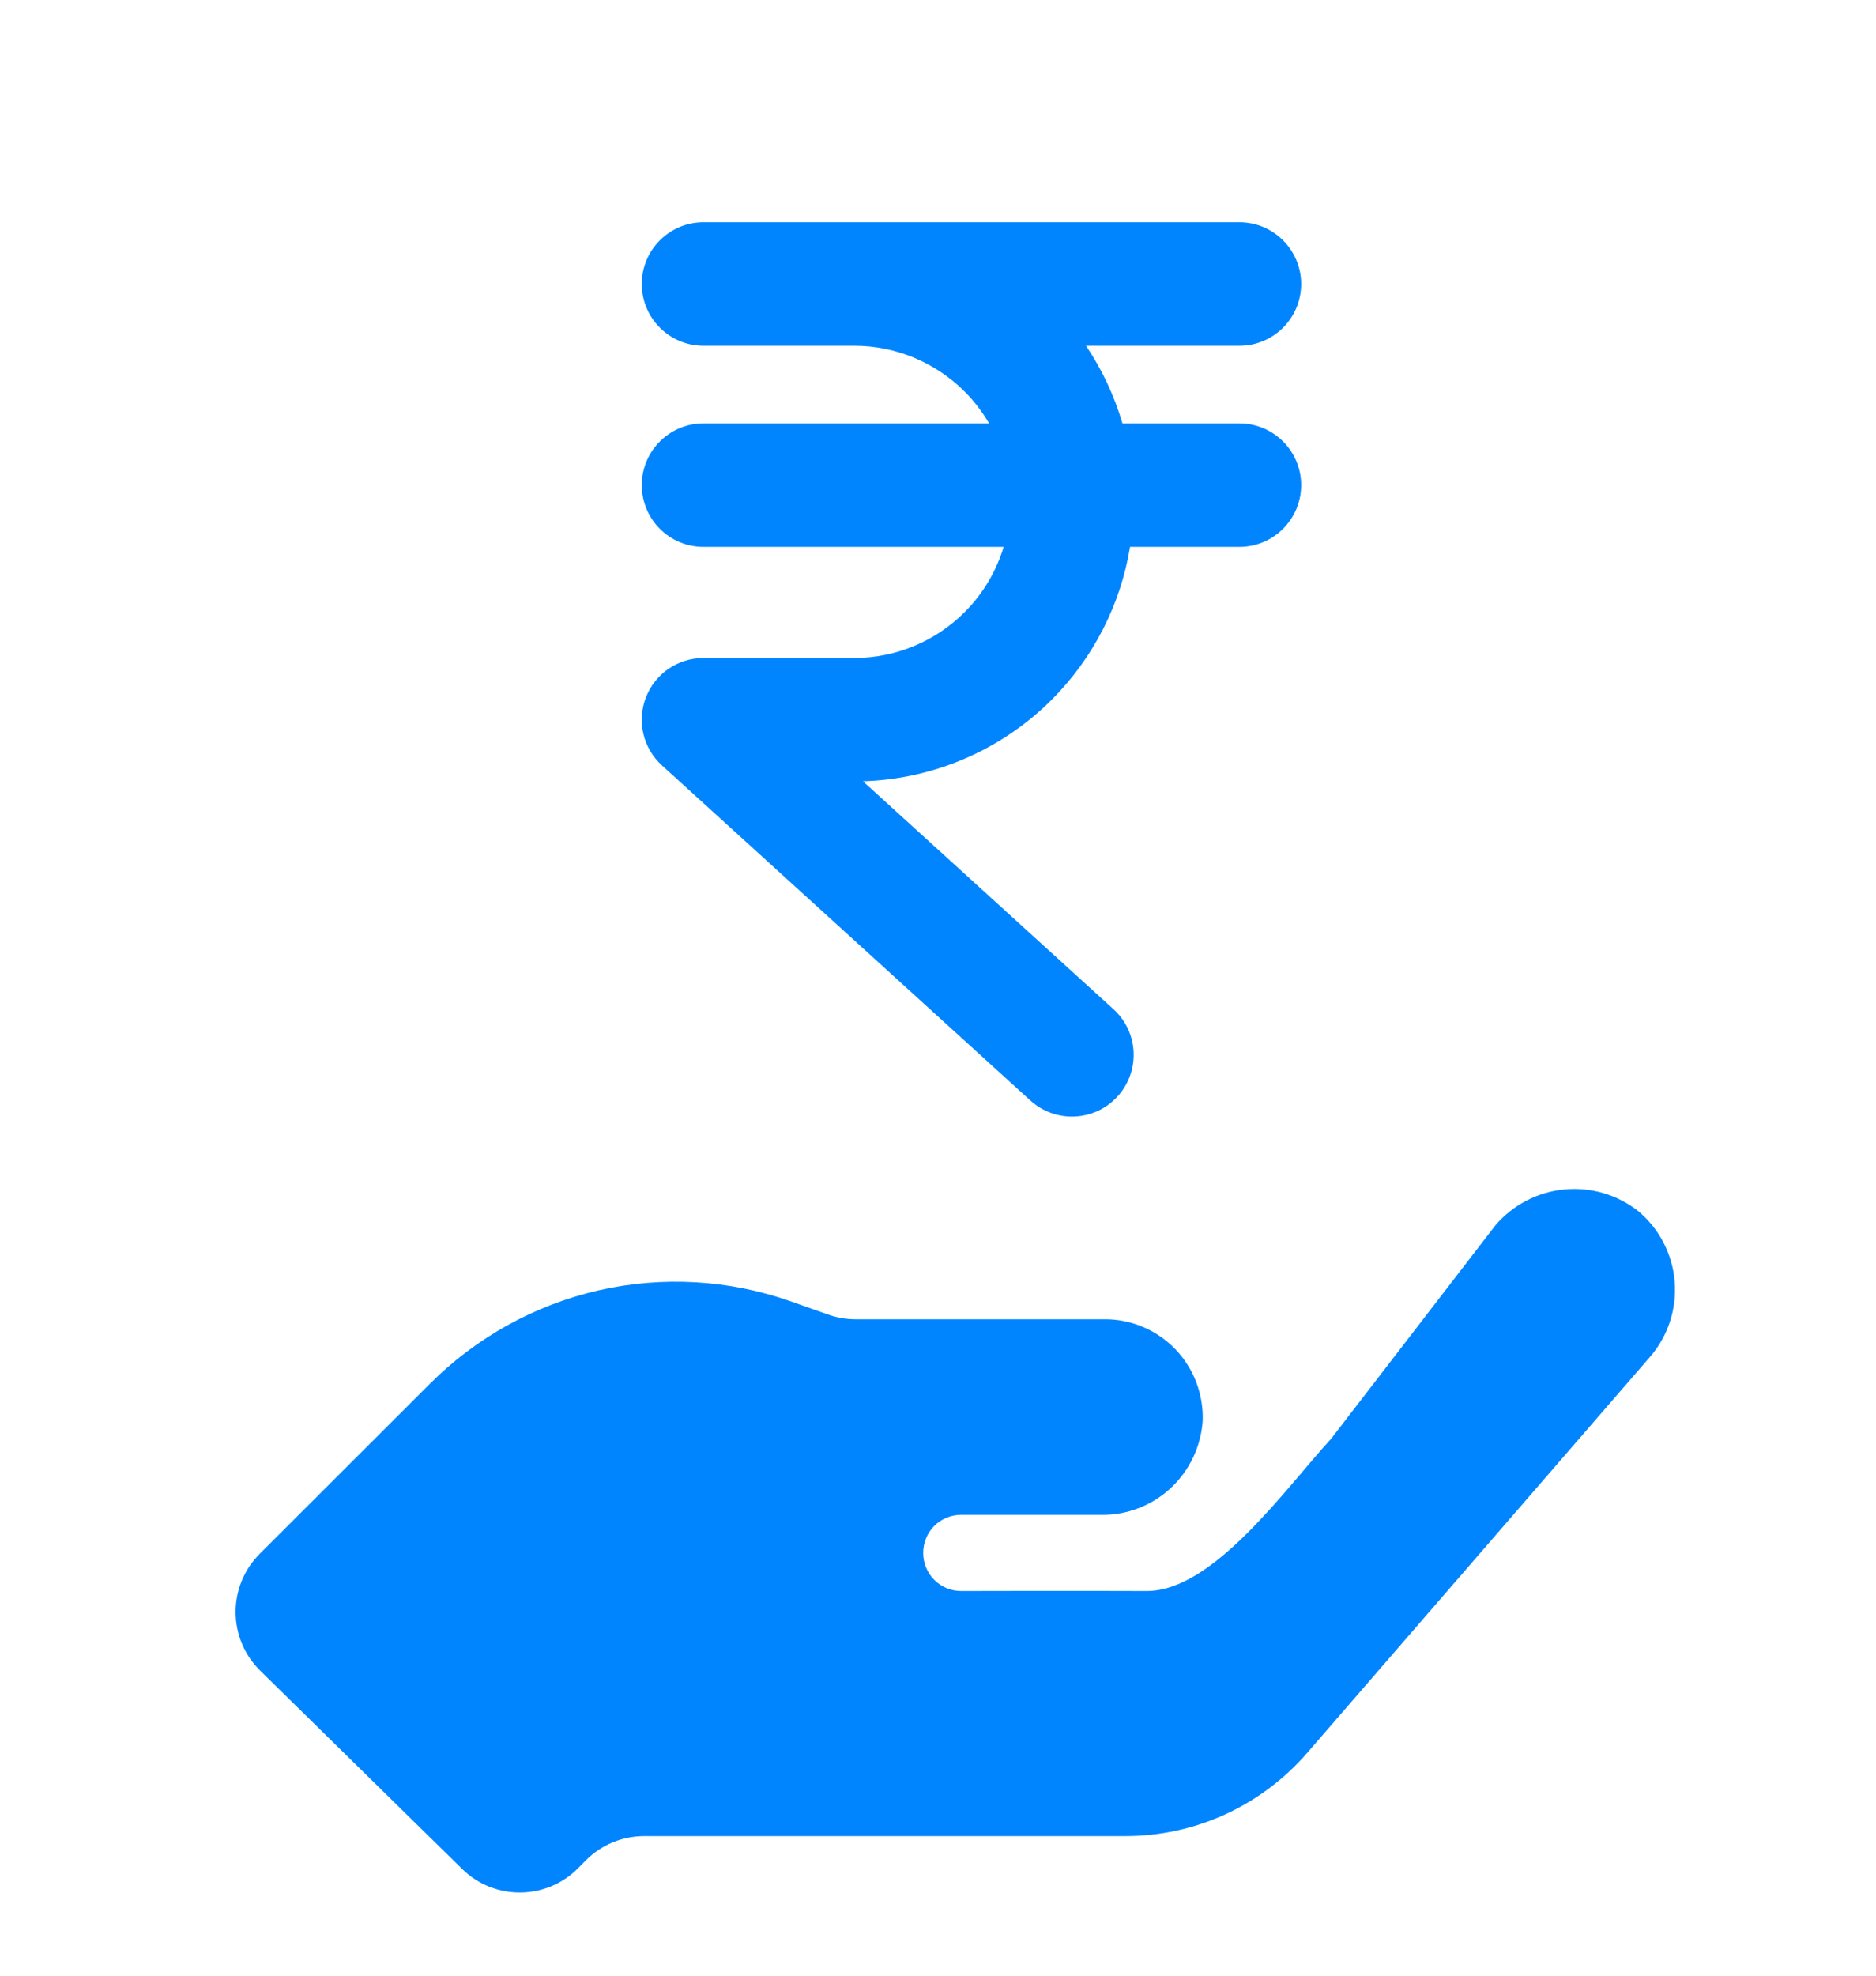 <svg width="19" height="20" viewBox="0 0 19 20" fill="none" xmlns="http://www.w3.org/2000/svg">
<g clip-path="url(#clip0_3498:3446)">
<path d="M11.613 16.106C12.289 16.109 13.023 15.063 13.483 14.563L15.146 12.403C15.323 12.197 15.572 12.067 15.841 12.041C16.111 12.014 16.38 12.093 16.593 12.261C16.698 12.349 16.785 12.457 16.848 12.579C16.911 12.702 16.95 12.835 16.961 12.973C16.972 13.11 16.956 13.248 16.913 13.379C16.87 13.51 16.802 13.631 16.712 13.735L13.238 17.746C13.009 18.01 12.726 18.222 12.409 18.367C12.092 18.512 11.748 18.587 11.4 18.587H6.525C6.303 18.587 6.09 18.675 5.933 18.833L5.855 18.912C5.532 19.237 5.007 19.241 4.68 18.919L2.636 16.913C2.305 16.588 2.303 16.056 2.631 15.729L4.353 14.009C4.824 13.538 5.417 13.21 6.064 13.062C6.711 12.915 7.387 12.954 8.013 13.175L8.386 13.307C8.476 13.339 8.57 13.355 8.665 13.355H11.194C11.327 13.355 11.457 13.382 11.579 13.434C11.701 13.486 11.811 13.562 11.903 13.657C11.995 13.753 12.067 13.866 12.115 13.99C12.162 14.114 12.185 14.247 12.181 14.38C12.164 14.641 12.048 14.886 11.857 15.064C11.665 15.242 11.413 15.339 11.153 15.335H9.733C9.632 15.335 9.534 15.375 9.462 15.447C9.39 15.52 9.35 15.618 9.35 15.72C9.35 15.822 9.39 15.921 9.462 15.993C9.534 16.065 9.631 16.106 9.732 16.106C9.733 16.106 9.733 16.106 9.733 16.106C9.757 16.106 10.943 16.103 11.613 16.106Z" fill="#0085FF"/>
<path fill-rule="evenodd" clip-rule="evenodd" d="M8.651 3.5H7.125C6.779 3.5 6.5 3.22 6.5 2.875C6.5 2.53 6.779 2.25 7.125 2.25H8.651H12.553C12.898 2.25 13.178 2.53 13.178 2.875C13.178 3.22 12.898 3.5 12.553 3.5H10.999C11.162 3.742 11.286 4.007 11.368 4.286H12.553C12.898 4.286 13.178 4.566 13.178 4.911C13.178 5.256 12.898 5.536 12.553 5.536H11.445C11.35 6.118 11.075 6.659 10.653 7.082C10.143 7.592 9.458 7.887 8.74 7.909L11.277 10.216C11.533 10.448 11.551 10.844 11.319 11.099C11.087 11.354 10.692 11.373 10.436 11.141L6.704 7.748C6.513 7.574 6.448 7.301 6.542 7.06C6.635 6.819 6.866 6.661 7.125 6.661H8.651C9.07 6.661 9.472 6.494 9.769 6.198C9.955 6.012 10.09 5.784 10.165 5.536H7.125C6.779 5.536 6.5 5.256 6.5 4.911C6.5 4.566 6.779 4.286 7.125 4.286H10.017C9.949 4.169 9.866 4.06 9.769 3.963C9.472 3.667 9.07 3.5 8.651 3.5Z" fill="#0085FF"/>
</g>
<defs>
<clipPath id="clip0_3498:3446">
<rect width="19" height="19" fill="white" transform="translate(0 0.5)"/>
</clipPath>
</defs>
</svg>
